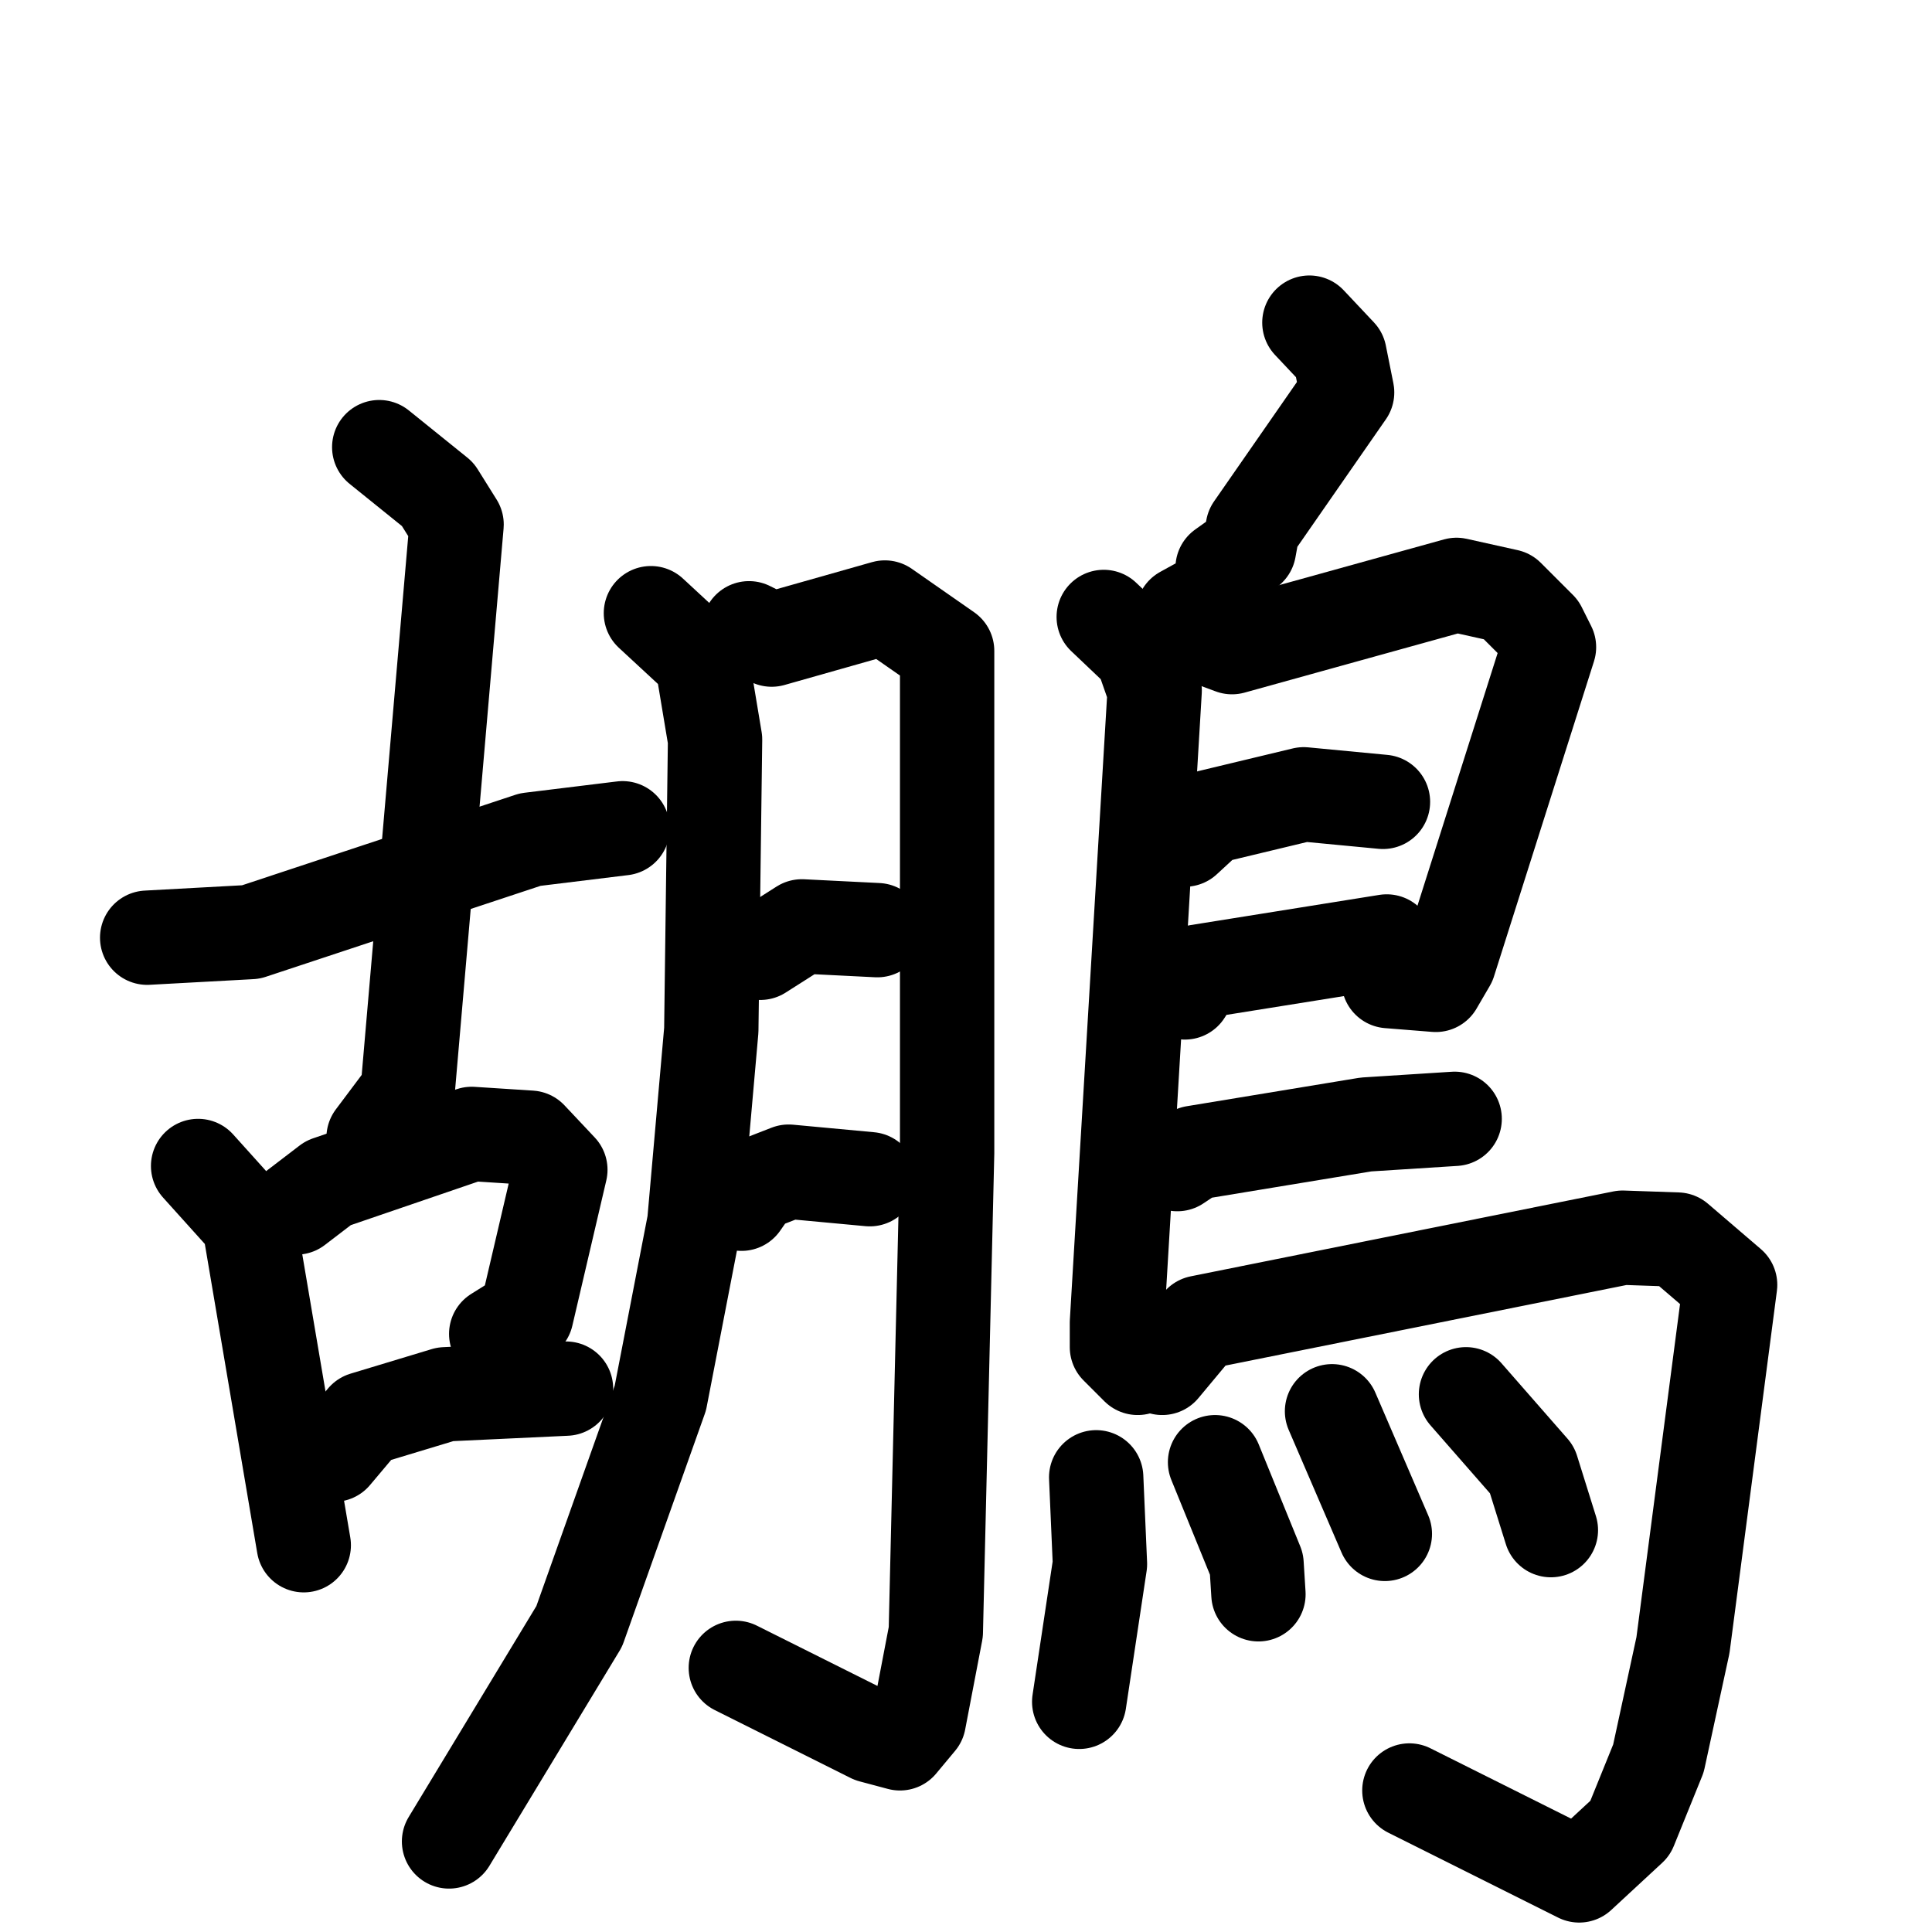 <svg xmlns="http://www.w3.org/2000/svg" viewBox="0 0 1024 1024">
  <g style="fill:none;stroke:#000000;stroke-width:50;stroke-linecap:round;stroke-linejoin:round;" transform="scale(1, 1) translate(0, 0)">
    <path d="M 78.0,497.0 L 133.0,494.0 L 281.0,445.0 L 330.0,439.0"/>
    <path d="M 201.0,237.0 L 232.0,262.0 L 242.0,278.0 L 216.0,579.0 L 198.0,603.0"/>
    <path d="M 105.0,618.0 L 132.0,648.0 L 161.0,819.0"/>
    <path d="M 157.0,640.0 L 174.0,627.0 L 250.0,601.0 L 281.0,603.0 L 297.0,620.0 L 279.0,697.0 L 263.0,707.0"/>
    <path d="M 177.0,771.0 L 193.0,752.0 L 236.0,739.0 L 300.0,736.0"/>
    <path d="M 345.0,325.0 L 372.0,350.0 L 379.0,392.0 L 377.0,546.0 L 368.0,648.0 L 350.0,741.0 L 307.0,862.0 L 238.0,976.0"/>
    <path d="M 397.0,333.0 L 409.0,339.0 L 469.0,322.0 L 502.0,345.0 L 502.0,611.0 L 496.0,865.0 L 487.0,912.0 L 477.0,924.0 L 462.0,920.0 L 390.0,884.0"/>
    <path d="M 403.0,505.0 L 425.0,491.0 L 465.0,493.0"/>
    <path d="M 393.0,638.0 L 400.0,628.0 L 418.0,621.0 L 461.0,625.0"/>
    <path d="M 694.0,171.0 L 710.0,188.0 L 714.0,208.0 L 664.0,280.0 L 662.0,291.0 L 648.0,301.0 L 647.0,314.0 L 627.0,325.0"/>
    <path d="M 585.0,327.0 L 605.0,346.0 L 612.0,366.0 L 592.0,701.0 L 592.0,714.0 L 603.0,725.0"/>
    <path d="M 626.0,333.0 L 653.0,343.0 L 772.0,310.0 L 799.0,316.0 L 816.0,333.0 L 821.0,343.0 L 768.0,510.0 L 761.0,522.0 L 736.0,520.0"/>
    <path d="M 628.0,445.0 L 641.0,433.0 L 691.0,421.0 L 733.0,425.0"/>
    <path d="M 628.0,526.0 L 635.0,515.0 L 735.0,499.0"/>
    <path d="M 624.0,617.0 L 633.0,611.0 L 724.0,596.0 L 771.0,593.0"/>
    <path d="M 616.0,725.0 L 636.0,701.0 L 860.0,656.0 L 889.0,657.0 L 917.0,681.0 L 892.0,872.0 L 879.0,932.0 L 864.0,969.0 L 837.0,994.0 L 747.0,949.0"/>
    <path d="M 581.0,783.0 L 583.0,829.0 L 572.0,902.0"/>
    <path d="M 644.0,775.0 L 666.0,829.0 L 667.0,845.0"/>
    <path d="M 706.0,748.0 L 734.0,813.0"/>
    <path d="M 777.0,739.0 L 812.0,779.0 L 822.0,811.0"/>
  </g>
</svg>
